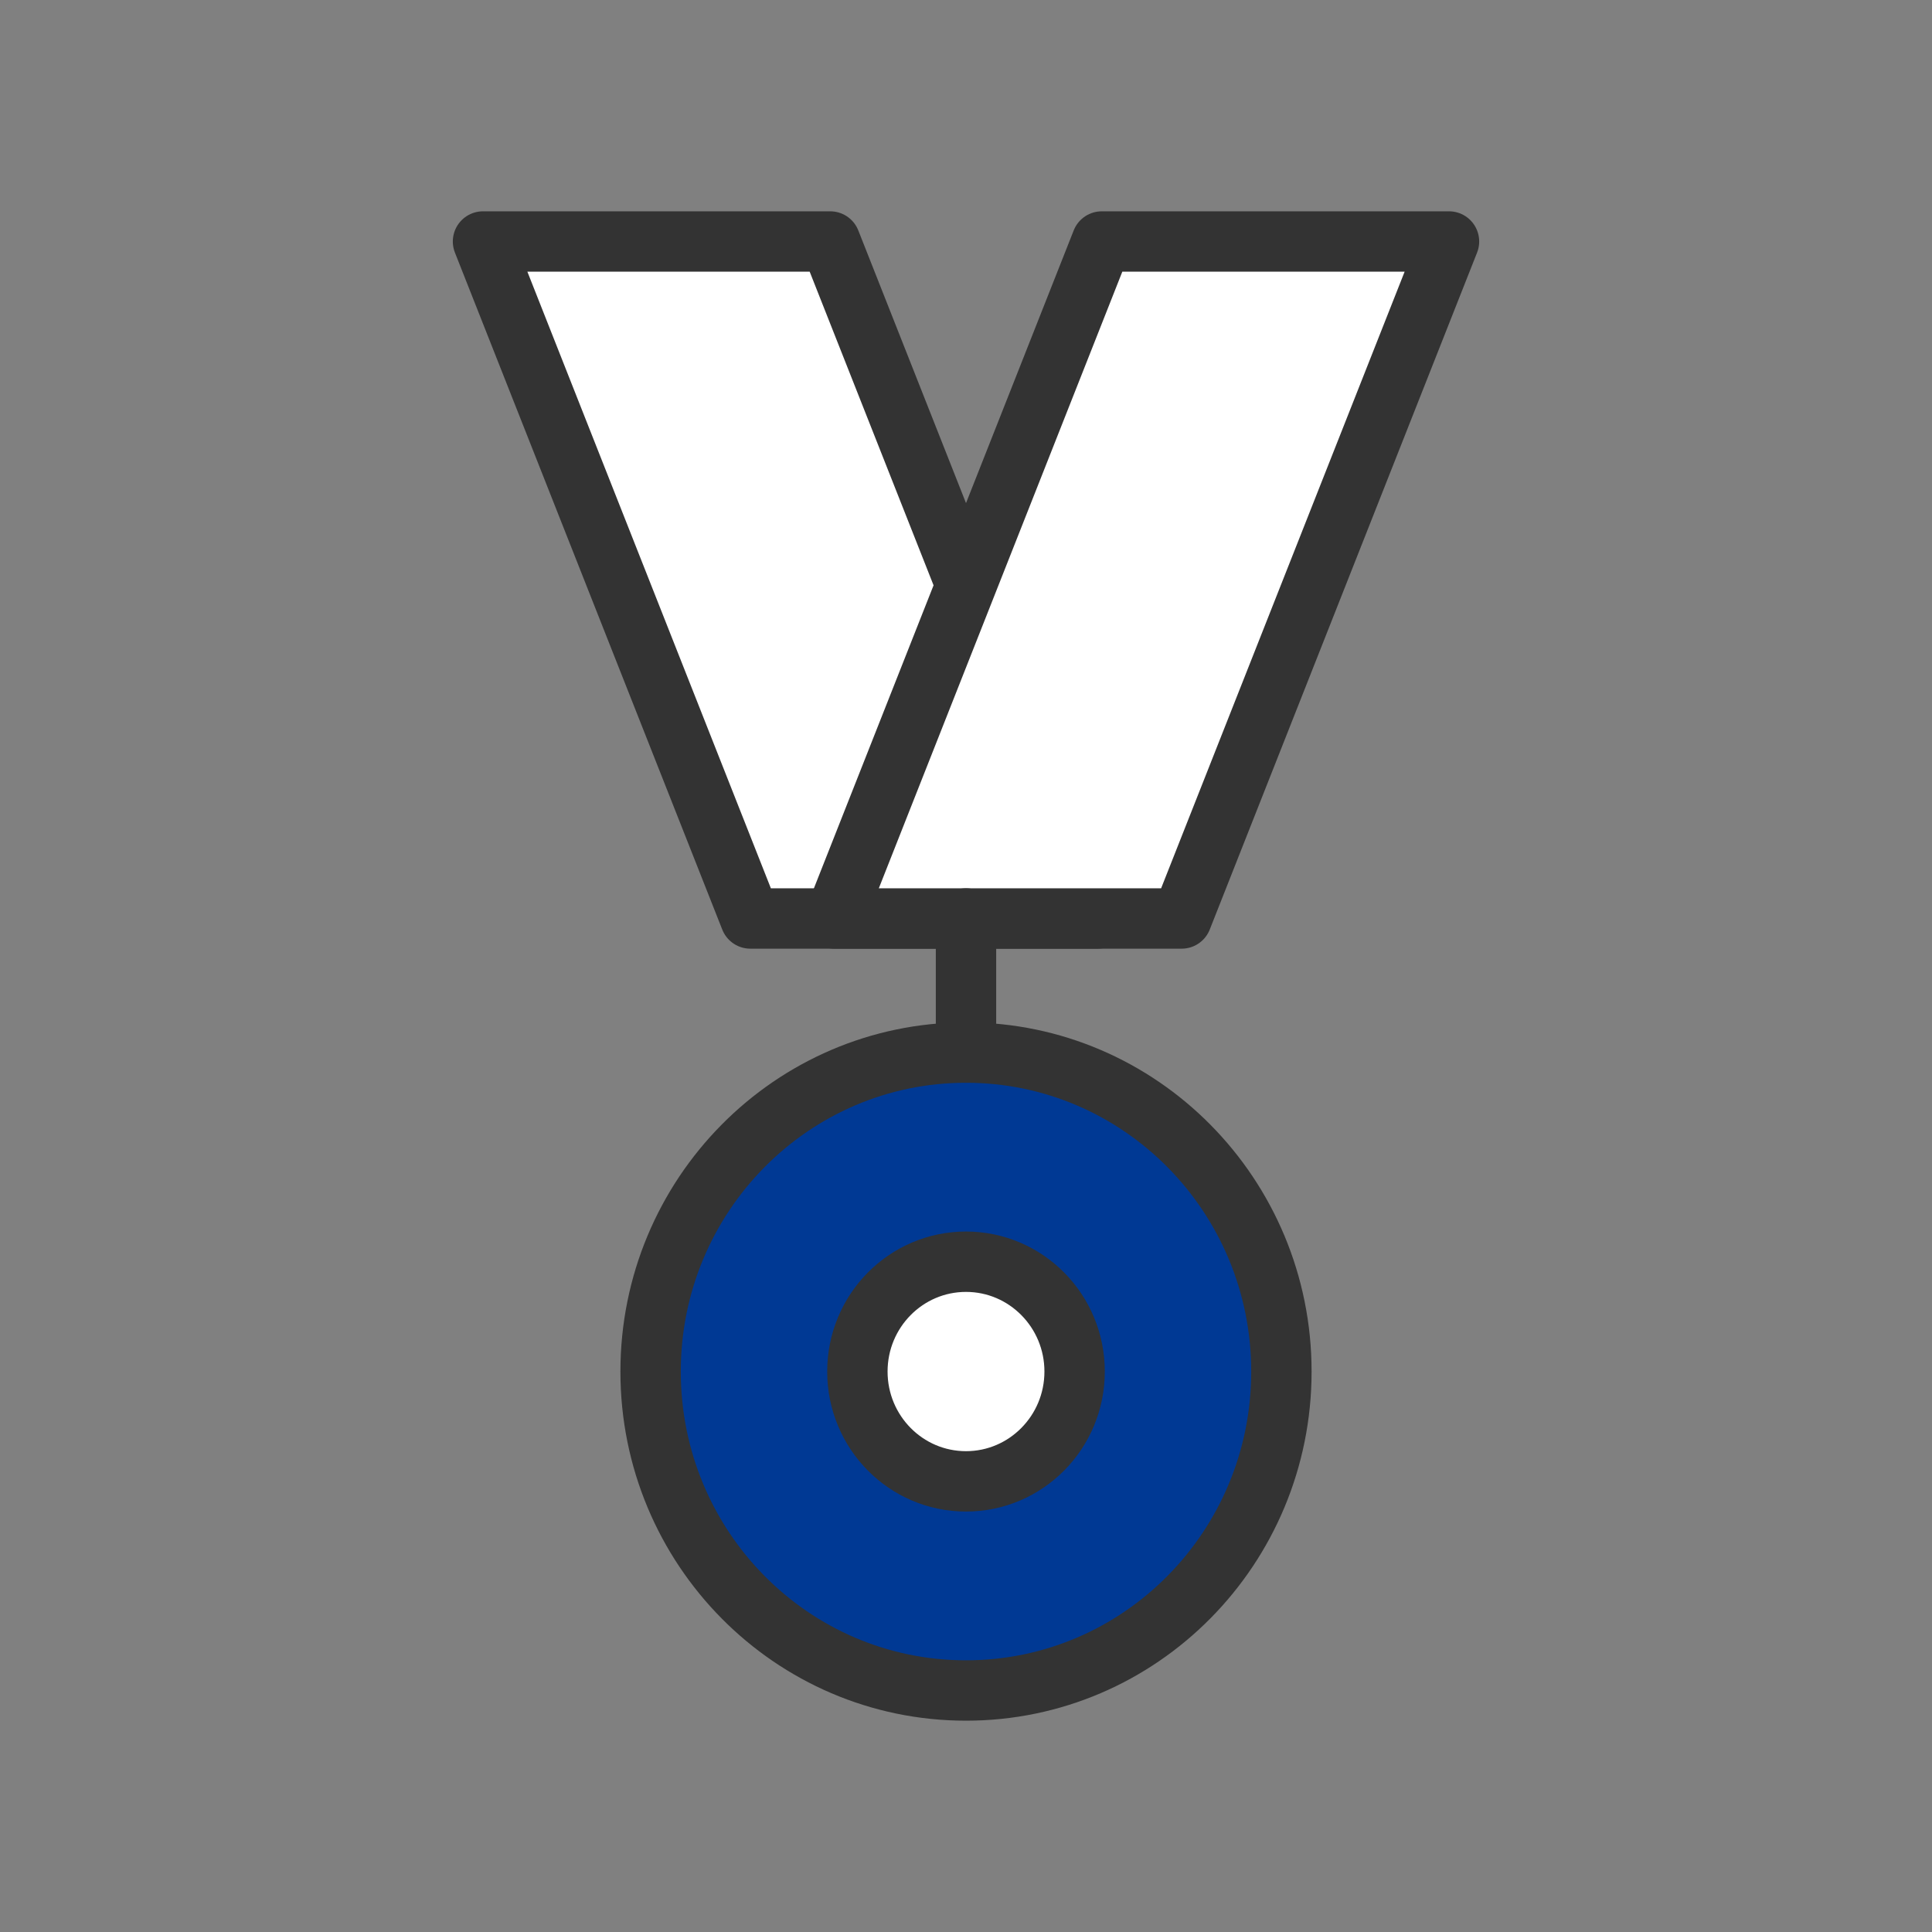 <svg width="32" height="32" viewBox="0 0 32 32" fill="none" xmlns="http://www.w3.org/2000/svg">
<rect x="0" y="0" width="32" height="32" fill="#808080" stroke="none"/>
<path d="M16 28C18.885 28 21.224 25.635 21.224 22.717C21.224 19.8 18.885 17.434 16 17.434C13.115 17.434 10.776 19.8 10.776 22.717C10.776 25.635 13.115 28 16 28Z" fill="#003994" stroke="#333333" stroke-linecap="round" stroke-linejoin="round"/>
<path d="M16 24.536C16.993 24.536 17.799 23.722 17.799 22.717C17.799 21.712 16.993 20.898 16 20.898C15.006 20.898 14.201 21.712 14.201 22.717C14.201 23.722 15.006 24.536 16 24.536Z" fill="white" stroke="#333333" stroke-linecap="round" stroke-linejoin="round"/>
<path d="M12.428 15.213H18.18L13.751 4H8L12.428 15.213Z" fill="white" stroke="#333333" stroke-linecap="round" stroke-linejoin="round"/>
<path d="M19.572 15.213H13.821L18.249 4H24L19.572 15.213Z" fill="white" stroke="#333333" stroke-linecap="round" stroke-linejoin="round"/>
<path d="M16 15.213V17.434" stroke="#333333" stroke-linecap="round" stroke-linejoin="round"/>
</svg>
